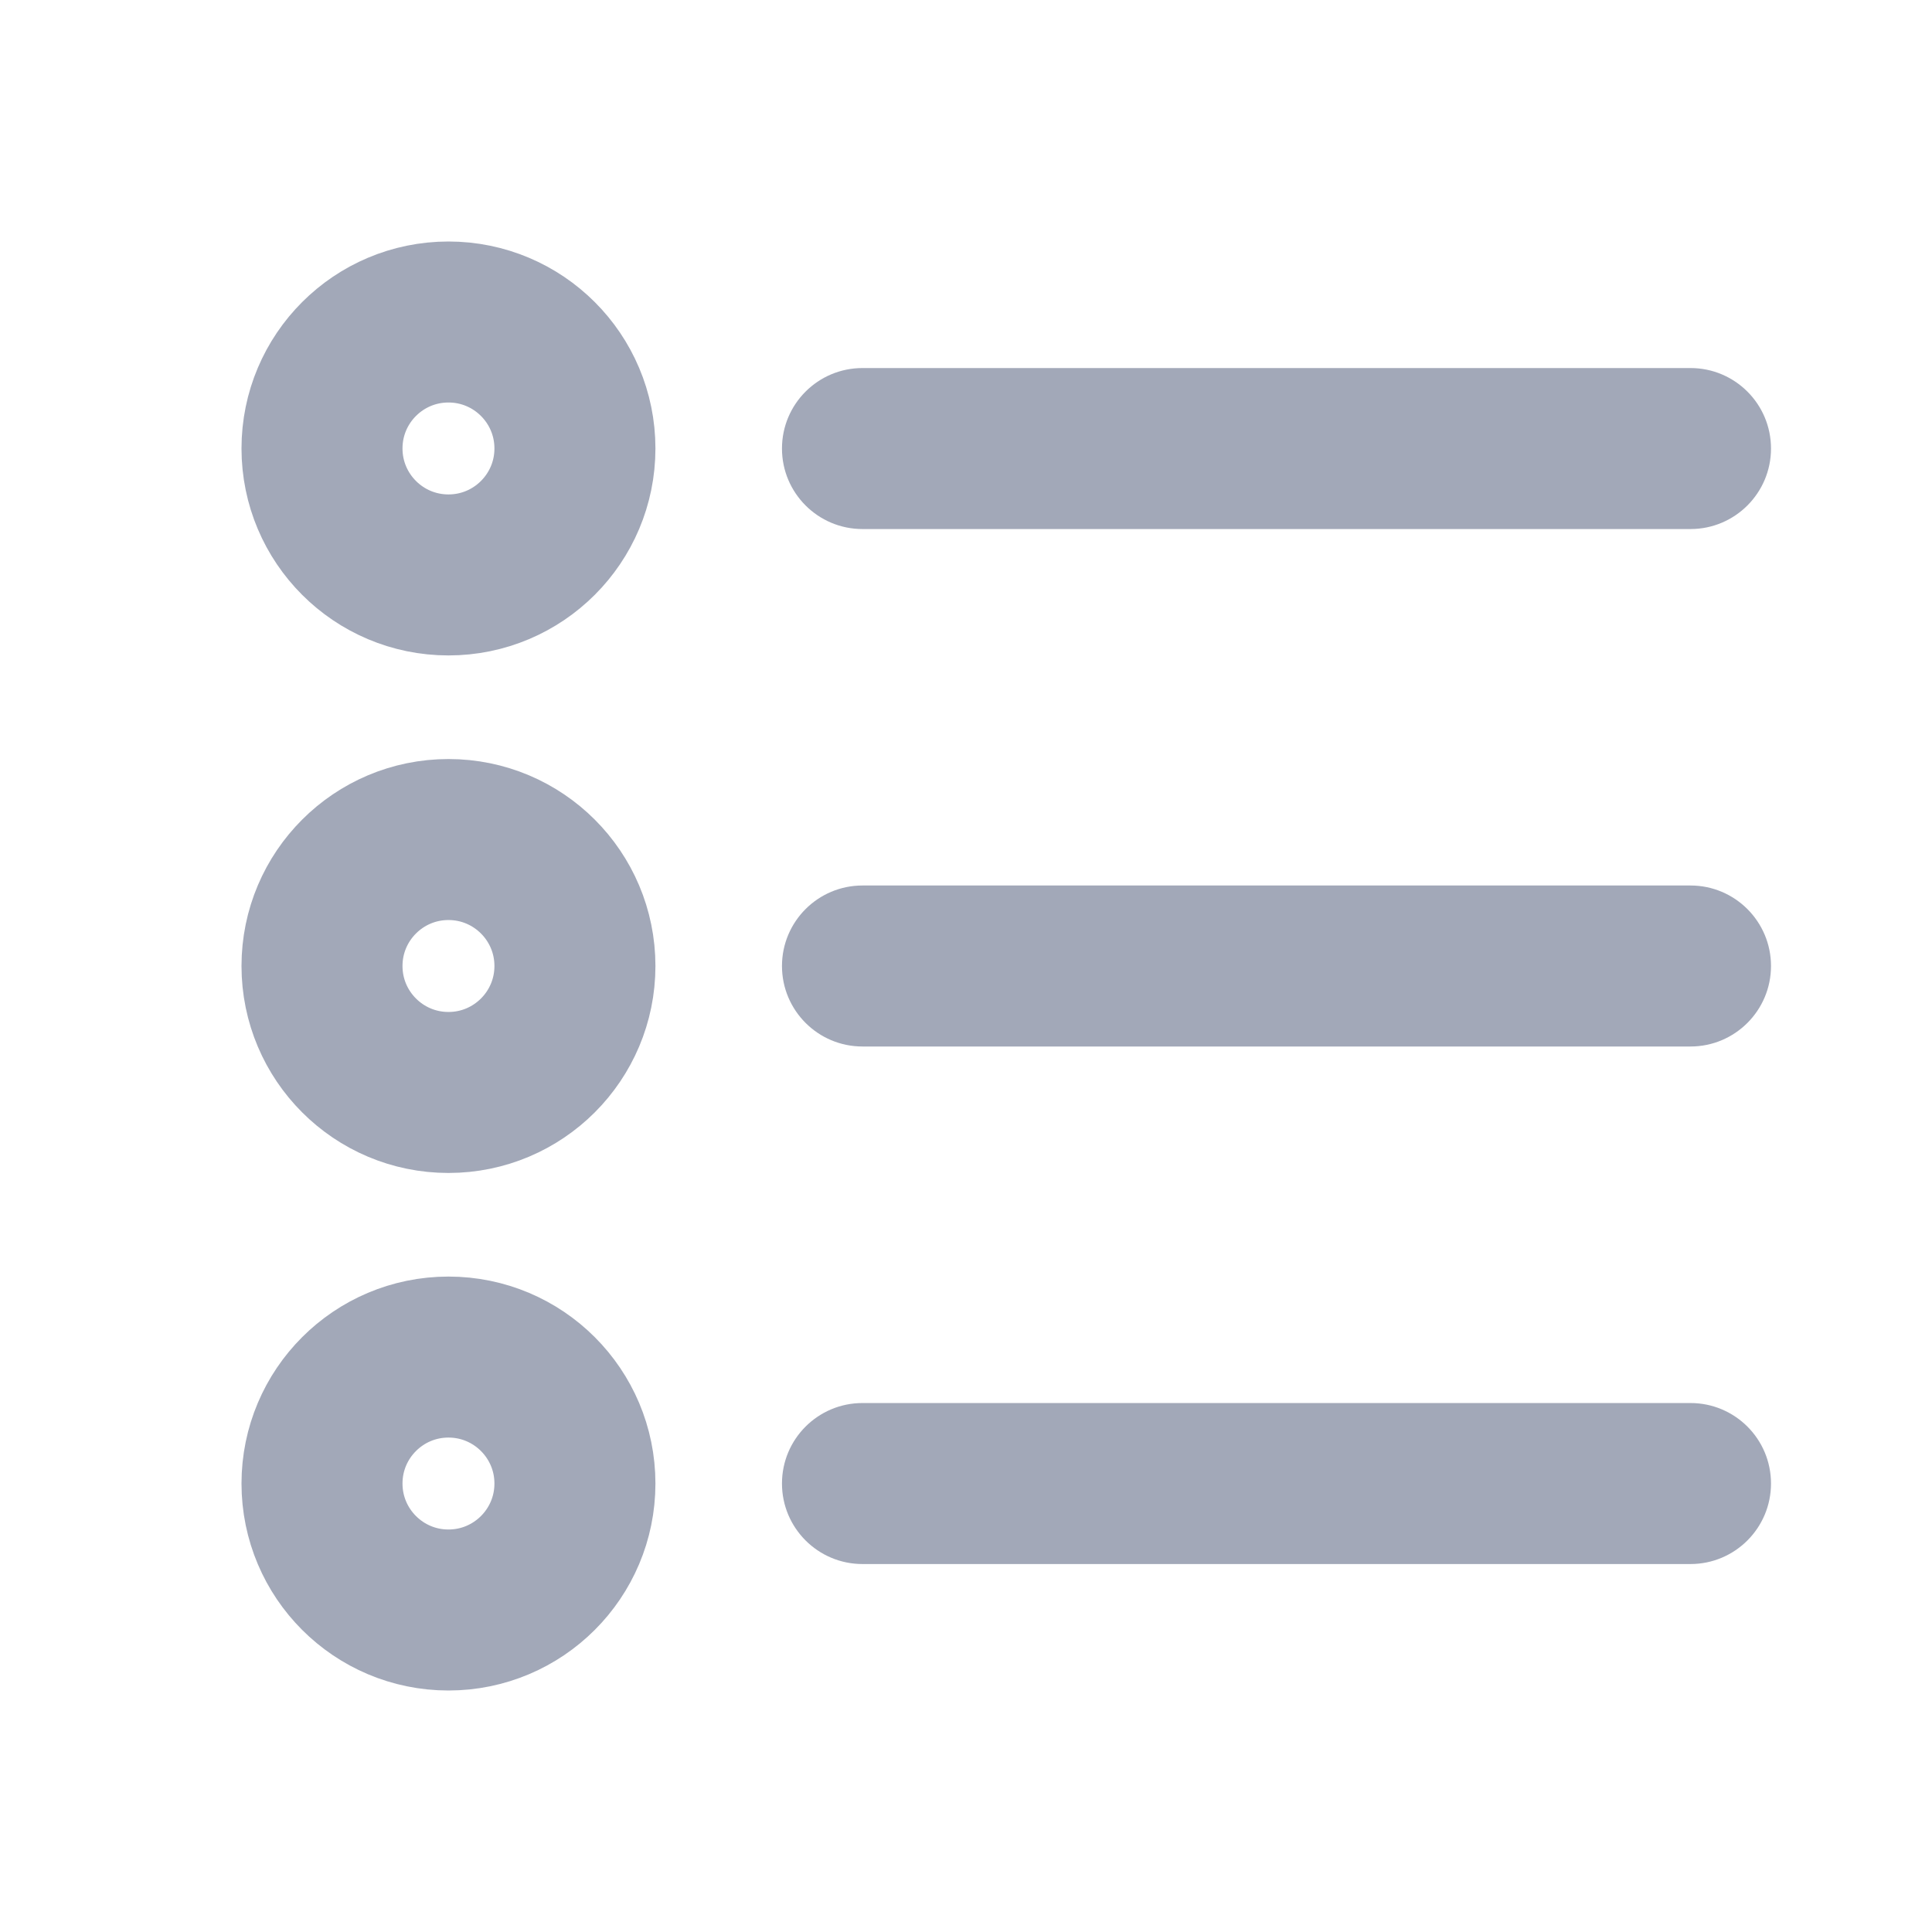 <svg width="24" height="24" viewBox="0 0 24 24" fill="none" xmlns="http://www.w3.org/2000/svg">
<rect opacity="0.01" width="24" height="24" fill="#CDEBFF"/>
<path d="M10.714 4.572C10.162 4.572 9.714 5.019 9.714 5.572C9.714 6.124 10.162 6.572 10.714 6.572V4.572ZM21 6.572C21.552 6.572 22 6.124 22 5.572C22 5.019 21.552 4.572 21 4.572V6.572ZM10.714 11C10.162 11 9.714 11.448 9.714 12C9.714 12.552 10.162 13 10.714 13V11ZM21 13C21.552 13 22 12.552 22 12C22 11.448 21.552 11 21 11V13ZM10.714 17.429C10.162 17.429 9.714 17.876 9.714 18.429C9.714 18.981 10.162 19.429 10.714 19.429V17.429ZM21 19.429C21.552 19.429 22 18.981 22 18.429C22 17.876 21.552 17.429 21 17.429V19.429ZM10.714 6.572H21V4.572H10.714V6.572ZM10.714 13H21V11H10.714V13ZM10.714 19.429H21V17.429H10.714V19.429Z" fill="#A2A8B8"/>
<circle cx="5.571" cy="5.571" r="1.571" stroke="#A2A8B8" stroke-width="2"/>
<circle cx="5.571" cy="12" r="1.571" stroke="#A2A8B8" stroke-width="2"/>
<circle cx="5.571" cy="18.429" r="1.571" stroke="#A2A8B8" stroke-width="2"/>
</svg>
